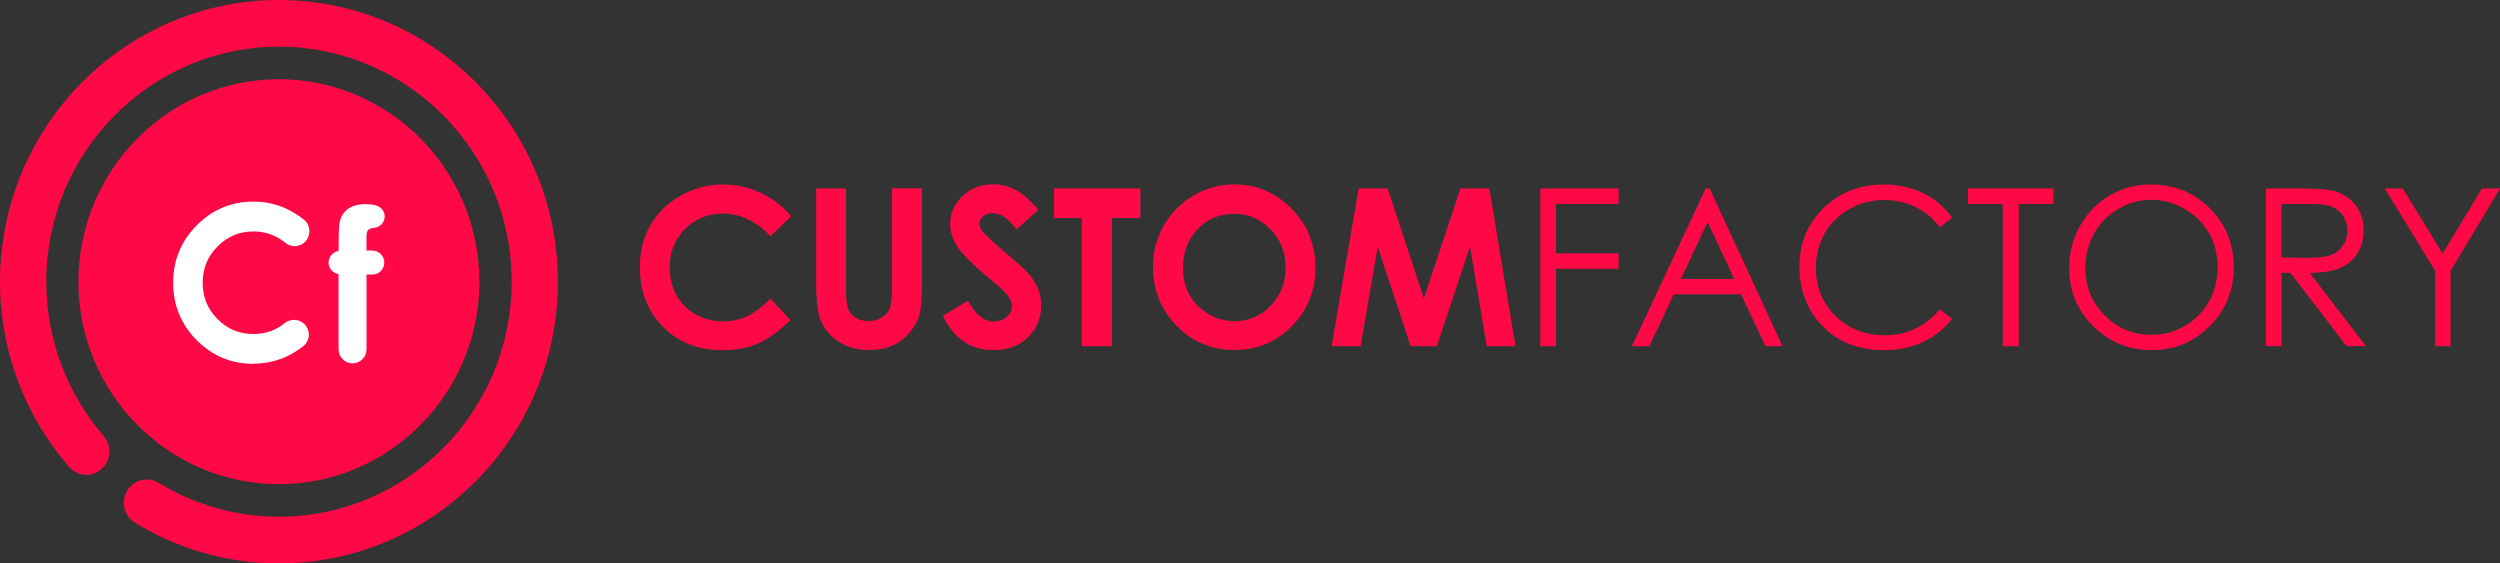 <svg width="213" height="48" viewBox="0 0 213 48" fill="none" xmlns="http://www.w3.org/2000/svg">
<rect x="0" y="0" width="213" height="48" fill="#333333" stroke="none"/>
<g clip-path="url(#clip0_1601_1744)">
<path d="M40.844 24C40.844 14.485 33.177 6.749 23.763 6.749C14.349 6.749 6.682 14.485 6.682 24C6.682 33.515 14.349 41.251 23.763 41.251C33.177 41.251 40.844 33.508 40.844 24Z" fill="#FE0845"/>
<path d="M23.763 0C10.66 0 0 10.766 0 24C0 30.025 2.216 35.53 5.859 39.75C6.22 40.176 6.749 40.453 7.352 40.453C8.437 40.453 9.321 39.56 9.321 38.465C9.321 37.971 9.133 37.518 8.838 37.173H8.852C5.799 33.643 3.944 29.038 3.944 24C3.944 12.957 12.836 3.976 23.77 3.976C34.704 3.976 43.596 12.957 43.596 24C43.596 35.043 34.704 44.024 23.77 44.024C20.047 44.024 16.559 42.982 13.579 41.17C13.271 40.974 12.909 40.852 12.514 40.852C11.43 40.852 10.546 41.745 10.546 42.84C10.546 43.557 10.928 44.179 11.49 44.531C15.079 46.735 19.284 48 23.77 48C36.874 48 47.533 37.234 47.533 24C47.533 10.766 36.867 0 23.763 0Z" fill="#FE0845"/>
<path d="M67.413 18.421L65.638 20.125C64.433 18.84 63.081 18.198 61.574 18.198C60.302 18.198 59.23 18.637 58.36 19.516C57.49 20.395 57.054 21.477 57.054 22.762C57.054 23.662 57.248 24.453 57.63 25.149C58.019 25.846 58.561 26.387 59.264 26.786C59.967 27.185 60.75 27.381 61.614 27.381C62.351 27.381 63.02 27.239 63.63 26.962C64.239 26.684 64.909 26.177 65.638 25.447L67.353 27.259C66.368 28.226 65.438 28.903 64.567 29.275C63.69 29.646 62.692 29.836 61.574 29.836C59.505 29.836 57.811 29.173 56.492 27.848C55.173 26.522 54.517 24.825 54.517 22.756C54.517 21.417 54.818 20.226 55.414 19.185C56.017 18.143 56.874 17.305 57.992 16.669C59.11 16.034 60.315 15.716 61.608 15.716C62.706 15.716 63.764 15.953 64.781 16.419C65.799 16.886 66.676 17.555 67.406 18.414L67.413 18.421Z" fill="#FE0845"/>
<path d="M69.536 16.055H72.08V24.744C72.08 25.495 72.147 26.022 72.274 26.334C72.401 26.645 72.616 26.895 72.917 27.077C73.218 27.26 73.573 27.355 73.995 27.355C74.444 27.355 74.825 27.253 75.147 27.044C75.468 26.834 75.689 26.57 75.816 26.252C75.937 25.934 76.004 25.319 76.004 24.42V16.048H78.548V24.061C78.548 25.414 78.475 26.354 78.32 26.875C78.166 27.395 77.879 27.902 77.457 28.389C77.035 28.876 76.54 29.235 75.984 29.471C75.428 29.708 74.785 29.823 74.049 29.823C73.084 29.823 72.241 29.6 71.531 29.153C70.814 28.707 70.306 28.146 69.998 27.47C69.69 26.793 69.536 25.657 69.536 24.055V16.041V16.055Z" fill="#FE0845"/>
<path d="M88.471 17.88L86.596 19.55C85.94 18.623 85.264 18.164 84.581 18.164C84.246 18.164 83.978 18.252 83.764 18.434C83.55 18.617 83.449 18.82 83.449 19.043C83.449 19.266 83.523 19.482 83.677 19.685C83.885 19.956 84.501 20.531 85.532 21.41C86.496 22.228 87.085 22.742 87.293 22.951C87.808 23.472 88.17 23.979 88.384 24.453C88.598 24.933 88.705 25.454 88.705 26.022C88.705 27.124 88.331 28.037 87.574 28.754C86.817 29.471 85.833 29.829 84.621 29.829C83.67 29.829 82.847 29.592 82.144 29.126C81.441 28.659 80.838 27.922 80.336 26.914L82.465 25.616C83.108 26.806 83.844 27.395 84.675 27.395C85.11 27.395 85.478 27.266 85.773 27.009C86.067 26.752 86.215 26.461 86.215 26.123C86.215 25.819 86.101 25.515 85.88 25.21C85.659 24.906 85.163 24.439 84.4 23.81C82.947 22.613 82.016 21.694 81.588 21.044C81.166 20.395 80.952 19.746 80.952 19.104C80.952 18.17 81.307 17.372 82.01 16.703C82.713 16.034 83.583 15.702 84.614 15.702C85.277 15.702 85.913 15.858 86.509 16.169C87.112 16.48 87.761 17.048 88.464 17.866L88.471 17.88Z" fill="#FE0845"/>
<path d="M89.81 16.055H97.162V18.577H94.738V29.498H92.167V18.577H89.803V16.055H89.81Z" fill="#FE0845"/>
<path d="M105.184 15.715C107.065 15.715 108.686 16.404 110.038 17.777C111.391 19.15 112.074 20.834 112.074 22.809C112.074 24.783 111.404 26.433 110.065 27.786C108.726 29.145 107.105 29.821 105.197 29.821C103.289 29.821 101.541 29.125 100.215 27.732C98.896 26.339 98.234 24.682 98.234 22.761C98.234 21.476 98.541 20.293 99.157 19.218C99.773 18.142 100.617 17.284 101.695 16.655C102.773 16.026 103.932 15.708 105.177 15.708L105.184 15.715ZM105.157 18.217C103.925 18.217 102.887 18.65 102.05 19.515C101.213 20.381 100.791 21.476 100.791 22.815C100.791 24.303 101.32 25.48 102.378 26.345C103.202 27.022 104.139 27.36 105.204 27.36C106.402 27.36 107.427 26.92 108.271 26.041C109.114 25.162 109.536 24.08 109.536 22.795C109.536 21.51 109.107 20.435 108.257 19.549C107.407 18.663 106.369 18.217 105.15 18.217H105.157Z" fill="#FE0845"/>
<path d="M115.757 16.055H118.227L121.314 25.427L124.428 16.055H126.892L129.121 29.498H126.671L125.245 21.012L122.419 29.498H120.189L117.384 21.012L115.924 29.498H113.453L115.757 16.055Z" fill="#FE0845"/>
<path d="M131.237 16.055H137.906V17.373H132.57V21.586H137.906V22.905H132.57V29.505H131.237V16.055Z" fill="#FE0845"/>
<path d="M145.66 16.055L151.867 29.498H150.428L148.332 25.076H142.6L140.525 29.498H139.038L145.326 16.055H145.654H145.66ZM145.493 18.908L143.21 23.771H147.756L145.486 18.908H145.493Z" fill="#FE0845"/>
<path d="M166.323 18.548L165.272 19.36C164.696 18.596 164 18.021 163.189 17.629C162.379 17.236 161.489 17.04 160.518 17.04C159.453 17.04 158.476 17.297 157.565 17.811C156.661 18.325 155.958 19.015 155.462 19.887C154.967 20.76 154.713 21.733 154.713 22.816C154.713 24.452 155.268 25.825 156.38 26.92C157.491 28.016 158.897 28.564 160.591 28.564C162.453 28.564 164.013 27.826 165.272 26.352L166.323 27.157C165.66 28.009 164.83 28.672 163.839 29.138C162.848 29.605 161.736 29.835 160.518 29.835C158.188 29.835 156.353 29.05 155.007 27.488C153.882 26.17 153.313 24.574 153.313 22.701C153.313 20.733 153.996 19.076 155.362 17.737C156.728 16.391 158.442 15.722 160.498 15.722C161.743 15.722 162.861 15.972 163.866 16.466C164.87 16.959 165.687 17.656 166.323 18.555V18.548Z" fill="#FE0845"/>
<path d="M167.669 17.373V16.055H174.96V17.373H171.994V29.498H170.635V17.373H167.669Z" fill="#FE0845"/>
<path d="M183.217 15.716C185.232 15.716 186.919 16.392 188.279 17.751C189.638 19.111 190.314 20.781 190.314 22.769C190.314 24.757 189.638 26.407 188.279 27.773C186.926 29.146 185.272 29.829 183.324 29.829C181.375 29.829 179.688 29.146 178.329 27.78C176.969 26.414 176.293 24.764 176.293 22.83C176.293 21.538 176.601 20.341 177.224 19.239C177.847 18.137 178.684 17.271 179.755 16.649C180.819 16.027 181.978 15.716 183.223 15.716H183.217ZM183.277 17.021C182.293 17.021 181.362 17.278 180.478 17.799C179.594 18.319 178.905 19.016 178.416 19.895C177.92 20.774 177.672 21.748 177.672 22.83C177.672 24.426 178.222 25.778 179.32 26.874C180.418 27.976 181.737 28.524 183.284 28.524C184.315 28.524 185.272 28.274 186.149 27.767C187.027 27.259 187.716 26.57 188.205 25.691C188.7 24.811 188.942 23.837 188.942 22.762C188.942 21.687 188.694 20.734 188.205 19.868C187.709 19.002 187.02 18.313 186.123 17.799C185.225 17.278 184.281 17.021 183.277 17.021Z" fill="#FE0845"/>
<path d="M193.053 16.055H195.705C197.184 16.055 198.182 16.116 198.711 16.237C199.501 16.42 200.144 16.812 200.639 17.414C201.135 18.016 201.383 18.753 201.383 19.632C201.383 20.362 201.215 21.005 200.874 21.559C200.532 22.114 200.043 22.533 199.414 22.817C198.778 23.101 197.907 23.243 196.789 23.25L201.577 29.492H199.93L195.142 23.25H194.392V29.492H193.06V16.055H193.053ZM194.385 17.373V21.945L196.675 21.965C197.566 21.965 198.222 21.877 198.644 21.708C199.073 21.539 199.401 21.262 199.642 20.89C199.883 20.518 199.997 20.099 199.997 19.632C199.997 19.165 199.876 18.773 199.635 18.401C199.394 18.036 199.079 17.772 198.684 17.61C198.289 17.454 197.64 17.373 196.729 17.373H194.385Z" fill="#FE0845"/>
<path d="M203.177 16.055H204.71L208.111 21.6L211.466 16.055H213.006L208.788 23.074V29.498H207.475V23.074L203.177 16.055Z" fill="#FE0845"/>
<path d="M21.594 30.999C19.713 30.999 18.085 30.323 16.753 28.977C15.427 27.638 14.751 25.995 14.751 24.088C14.751 22.181 15.427 20.551 16.753 19.206C18.085 17.86 19.713 17.177 21.594 17.177C23.208 17.177 24.681 17.718 25.98 18.786C26.234 19.03 26.355 19.341 26.355 19.699C26.355 19.875 26.321 20.044 26.261 20.2C26.194 20.355 26.107 20.49 25.993 20.605C25.879 20.72 25.745 20.815 25.585 20.876C25.431 20.937 25.27 20.971 25.096 20.971C24.788 20.971 24.5 20.855 24.239 20.626C23.884 20.348 23.476 20.118 23.027 19.956C22.585 19.801 22.103 19.719 21.594 19.719C20.389 19.719 19.384 20.139 18.527 21.004C17.684 21.856 17.269 22.864 17.269 24.088C17.269 25.312 17.677 26.326 18.527 27.178C19.378 28.037 20.382 28.457 21.594 28.457C22.632 28.457 23.516 28.145 24.299 27.496C24.527 27.334 24.768 27.26 25.042 27.253C25.23 27.253 25.397 27.287 25.551 27.354C25.699 27.422 25.826 27.51 25.94 27.618C26.053 27.726 26.147 27.861 26.214 28.017C26.281 28.179 26.315 28.348 26.315 28.517C26.315 28.849 26.181 29.16 25.933 29.417C24.634 30.472 23.188 30.986 21.594 30.986V30.999Z" fill="white"/>
<path d="M31.725 21.343C31.725 21.343 31.691 21.35 31.671 21.356V21.343H31.223V20.139C31.229 19.862 31.276 19.679 31.37 19.591C31.477 19.49 31.638 19.436 31.852 19.422C31.859 19.422 31.872 19.416 31.885 19.409C32.381 19.361 32.776 18.956 32.776 18.448C32.776 17.995 32.461 17.623 32.046 17.515C32.033 17.509 32.026 17.488 32.006 17.488C31.705 17.421 31.423 17.394 31.162 17.394C30.473 17.394 29.944 17.549 29.569 17.86C29.194 18.171 28.973 18.59 28.906 19.118C28.872 19.348 28.852 20.092 28.846 21.35V21.383C28.37 21.465 27.995 21.863 27.995 22.371C27.995 22.878 28.363 23.277 28.846 23.358V29.755C28.846 30.418 29.381 30.959 30.037 30.959C30.694 30.959 31.229 30.418 31.229 29.755V23.392H31.752C32.301 23.378 32.742 22.932 32.742 22.371C32.742 21.809 32.287 21.35 31.731 21.35L31.725 21.343Z" fill="white"/>
</g>
<defs>
<clipPath id="clip0_1601_1744">
<rect width="213" height="48" fill="white"/>
</clipPath>
</defs>
</svg>
